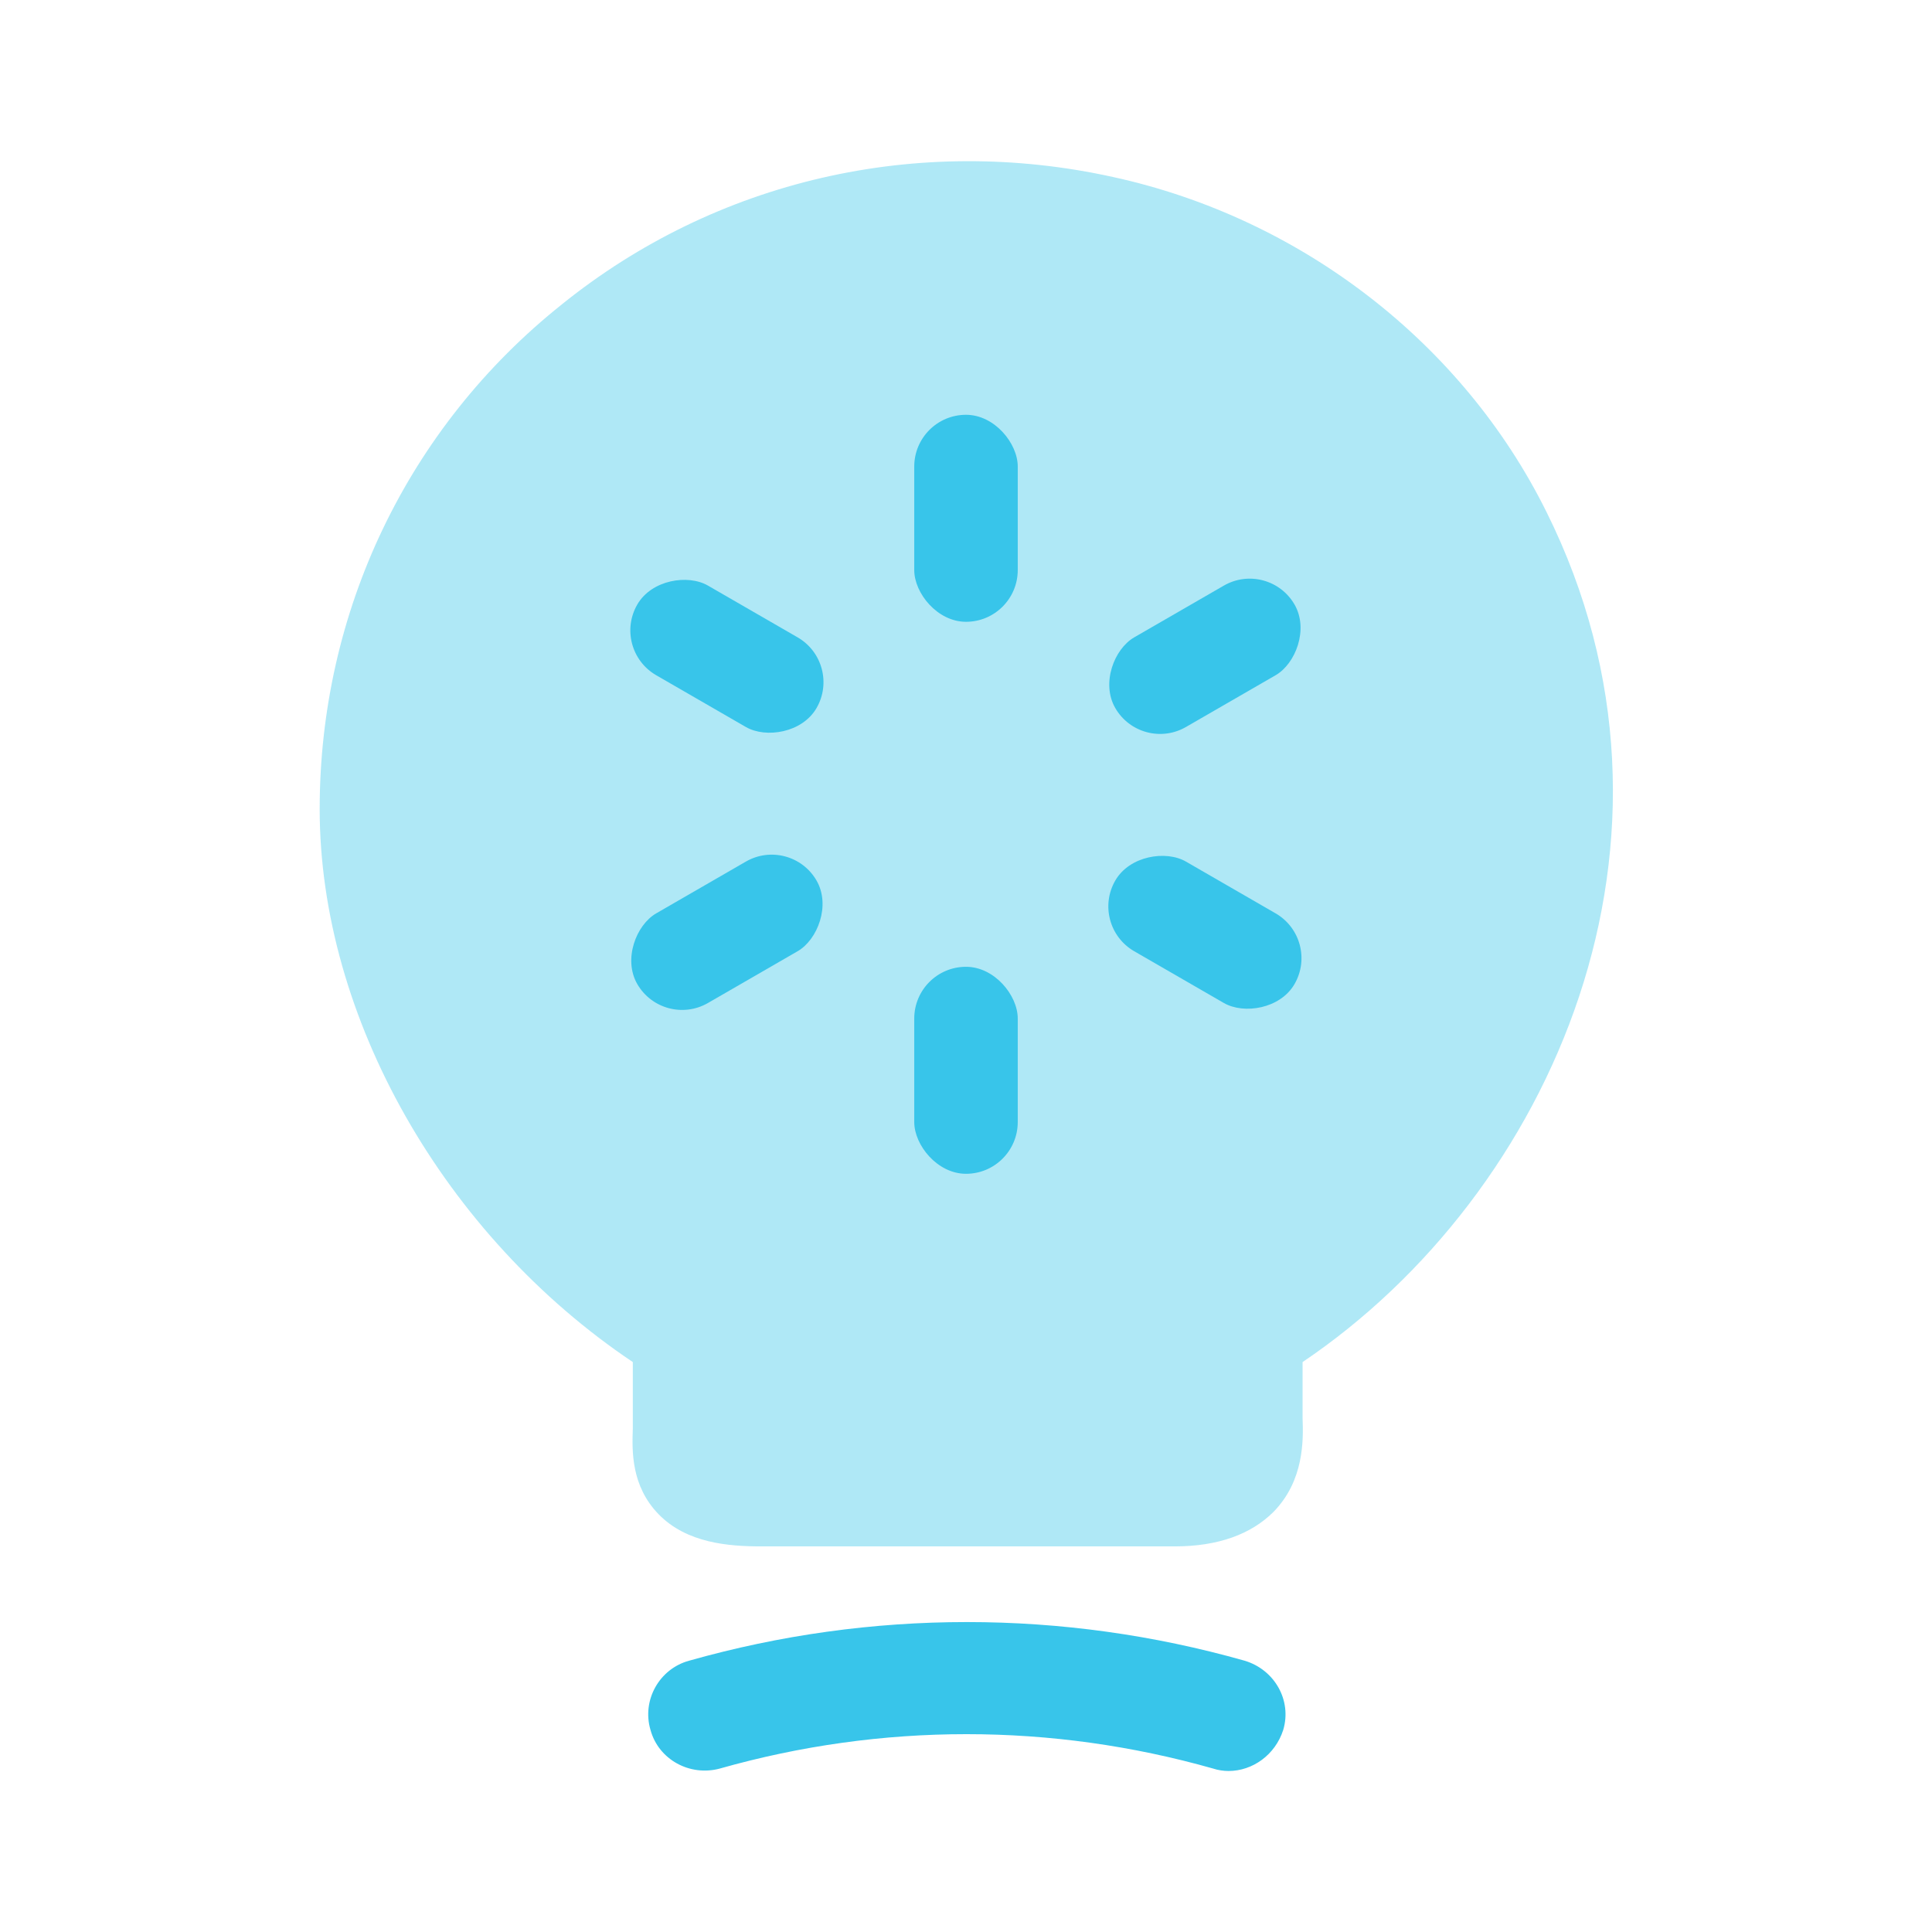 <svg width="56" height="56" viewBox="0 0 56 56" fill="none" xmlns="http://www.w3.org/2000/svg">
<path opacity="0.4" d="M44.826 14.84C42.399 9.94 37.709 6.323 32.272 5.133C26.579 3.873 20.746 5.227 16.289 8.82C11.809 12.39 9.266 17.733 9.266 23.45C9.266 29.493 12.882 35.817 18.342 39.48V41.417C18.319 42.07 18.296 43.073 19.089 43.89C19.906 44.73 21.119 44.823 22.076 44.823H34.046C35.306 44.823 36.262 44.473 36.916 43.82C37.802 42.91 37.779 41.743 37.756 41.113V39.48C44.989 34.603 49.539 24.313 44.826 14.84Z" fill="#38C5EA"/>
<path d="M35.609 51.333C35.469 51.333 35.305 51.31 35.165 51.263C30.475 49.933 25.552 49.933 20.862 51.263C19.999 51.496 19.089 51.006 18.855 50.143C18.599 49.28 19.112 48.37 19.975 48.136C25.249 46.643 30.802 46.643 36.075 48.136C36.939 48.393 37.452 49.28 37.195 50.143C36.962 50.866 36.309 51.333 35.609 51.333Z" fill="#38C5EA"/>
<rect x="26.5" y="12.023" width="3" height="6" rx="1.5" fill="#38C5EA"/>
<rect x="26.5" y="28.023" width="3" height="6" rx="1.5" fill="#38C5EA"/>
<rect x="36.773" y="16.224" width="3" height="6" rx="1.5" transform="rotate(60 36.773 16.224)" fill="#38C5EA"/>
<rect x="22.918" y="24.224" width="3" height="6" rx="1.5" transform="rotate(60 22.918 24.224)" fill="#38C5EA"/>
<rect x="38.273" y="27.224" width="3" height="6" rx="1.5" transform="rotate(120 38.273 27.224)" fill="#38C5EA"/>
<rect x="24.418" y="19.224" width="3" height="6" rx="1.5" transform="rotate(120 24.418 19.224)" fill="#38C5EA"/>
</svg>
